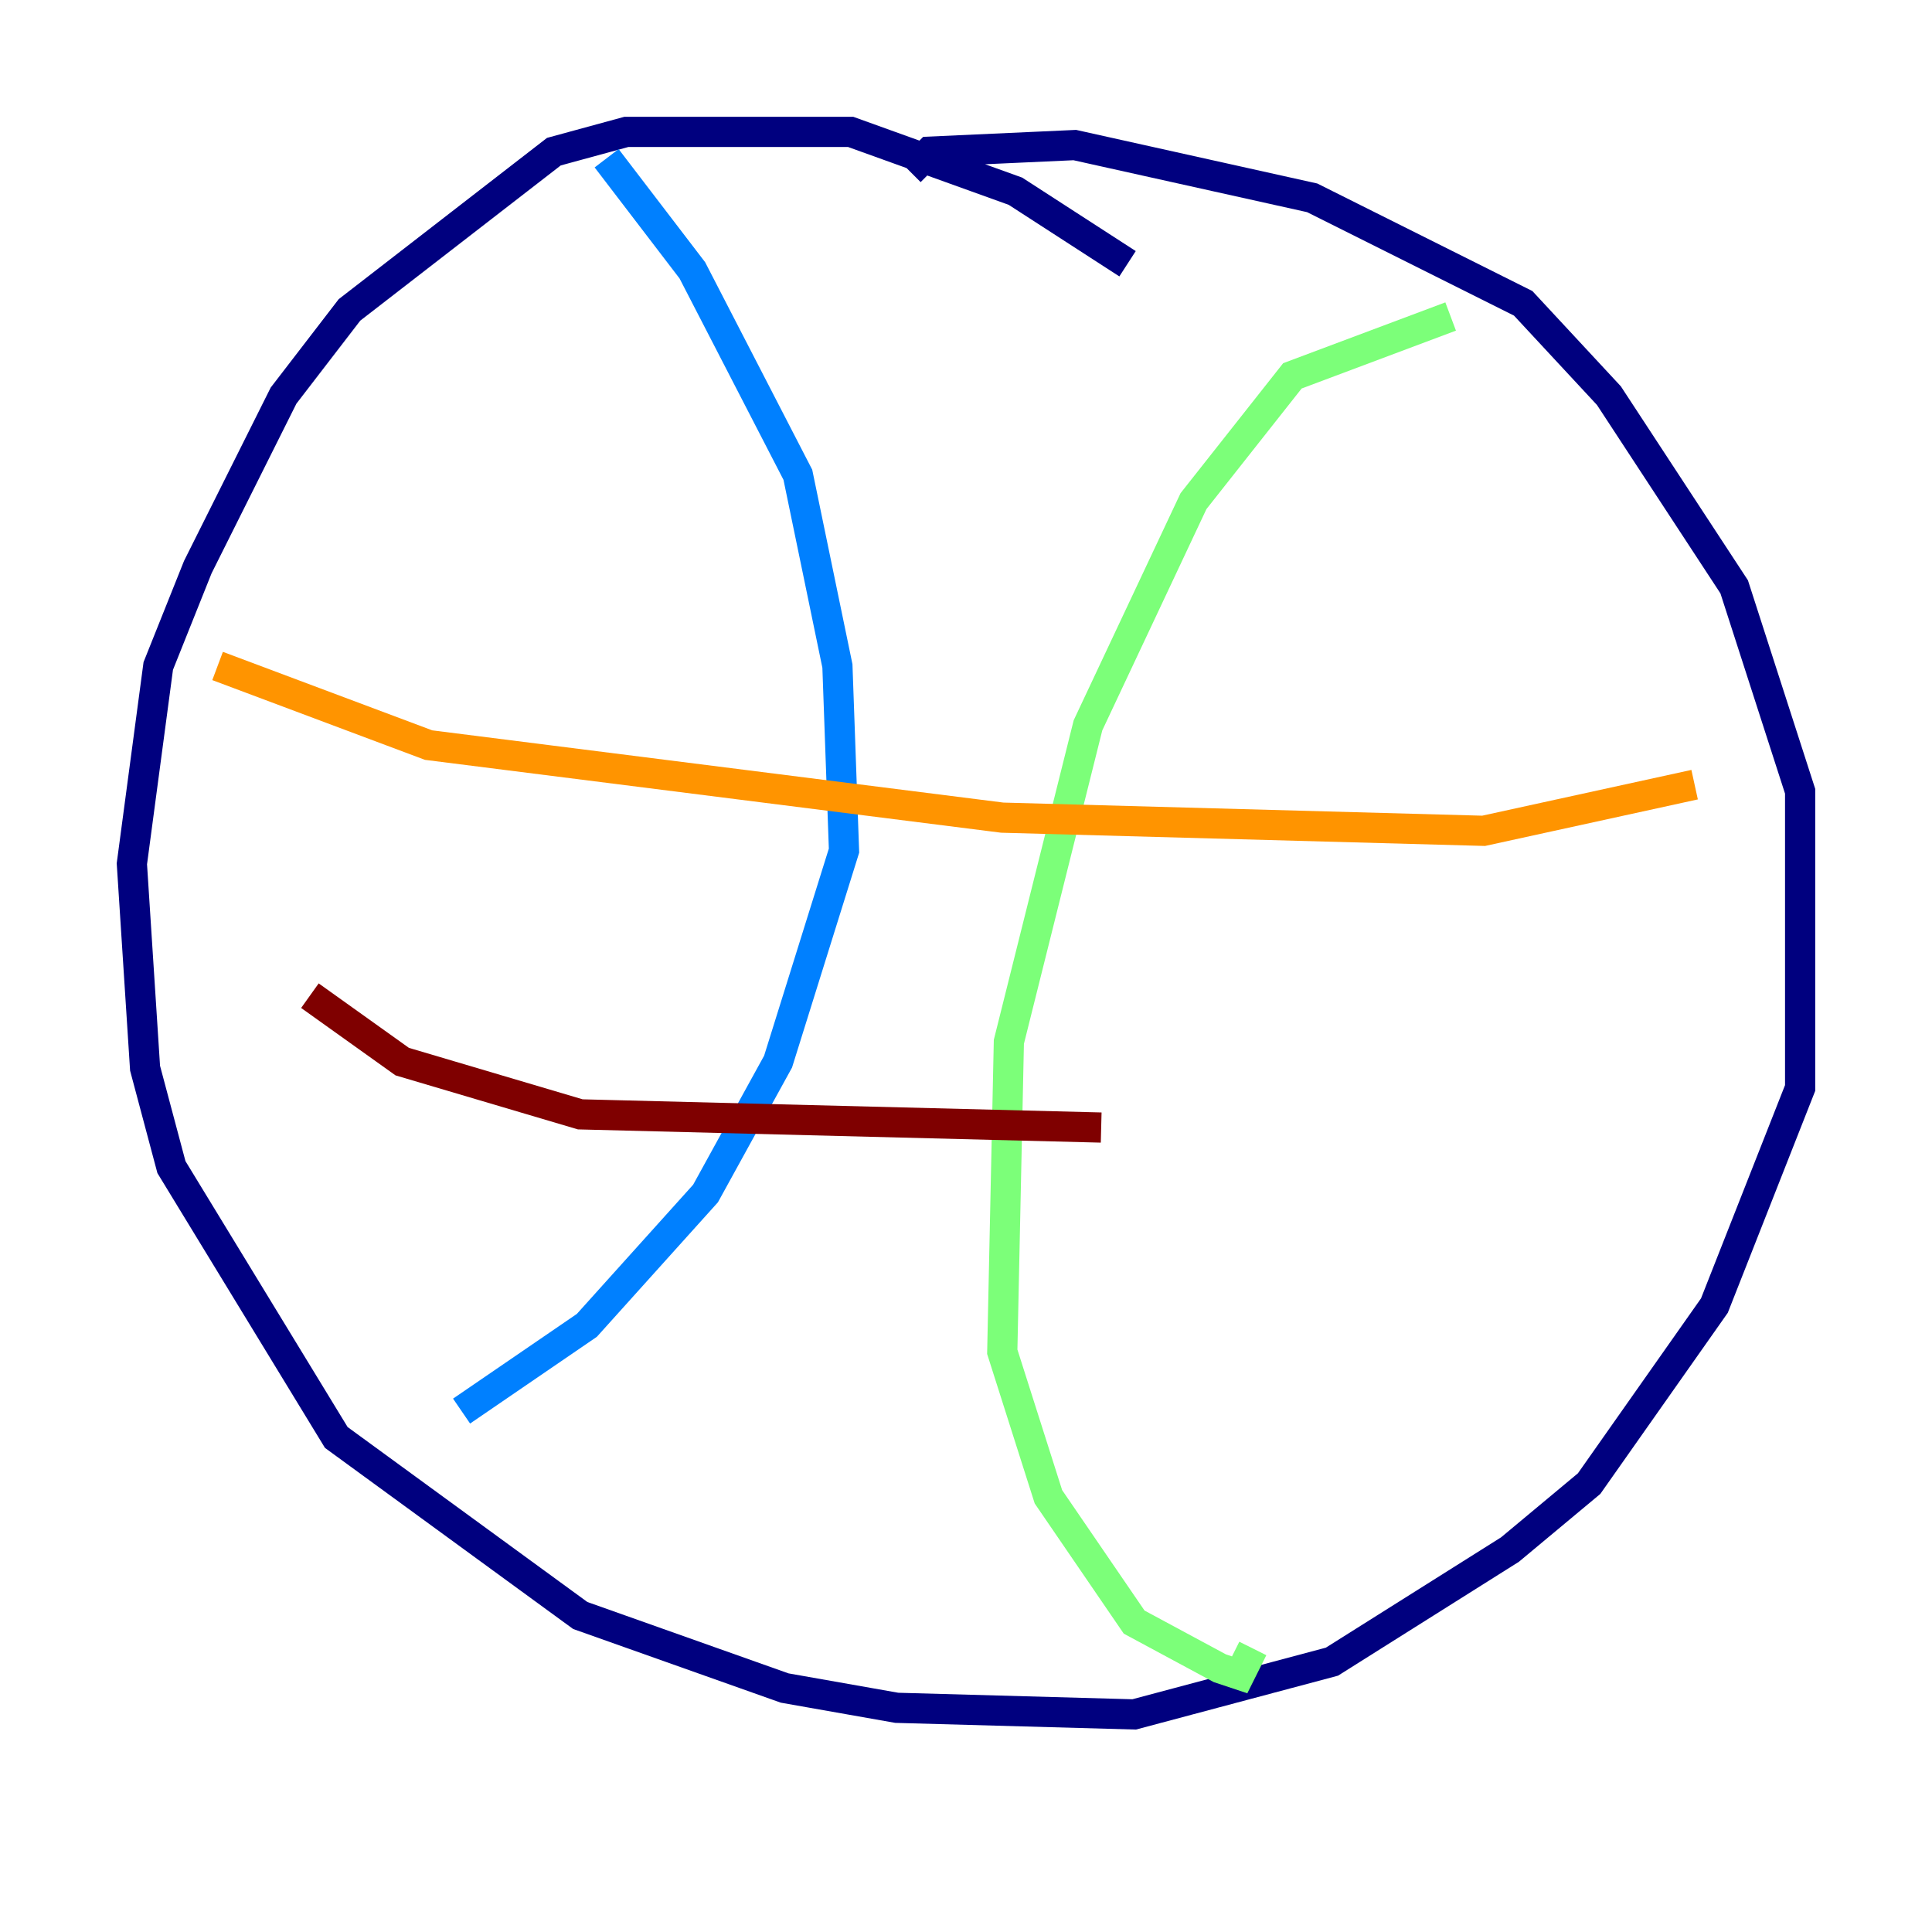 <?xml version="1.0" encoding="utf-8" ?>
<svg baseProfile="tiny" height="128" version="1.2" viewBox="0,0,128,128" width="128" xmlns="http://www.w3.org/2000/svg" xmlns:ev="http://www.w3.org/2001/xml-events" xmlns:xlink="http://www.w3.org/1999/xlink"><defs /><polyline fill="none" points="74.703,17.474 67.276,12.669 56.355,8.737 41.502,8.737 36.696,10.048 23.154,20.532 18.785,26.212 13.106,37.57 10.485,44.123 8.737,57.229 9.611,70.771 11.358,77.324 22.28,95.236 38.444,107.031 51.986,111.836 59.413,113.147 75.14,113.584 88.246,110.089 100.041,102.662 105.283,98.293 113.584,86.498 119.263,72.082 119.263,52.423 114.894,38.88 106.594,26.212 100.915,20.096 86.935,13.106 71.208,9.611 61.597,10.048 60.287,11.358" stroke="#00007f" stroke-width="2" /><polyline fill="none" points="40.191,10.485 45.87,17.911 52.86,31.454 55.481,44.123 55.918,56.355 51.55,70.335 46.744,79.072 38.88,87.809 30.58,93.488" stroke="#0080ff" stroke-width="2" /><polyline fill="none" points="96.109,20.969 85.625,24.901 79.072,33.201 72.082,48.055 66.84,69.024 66.403,89.556 69.461,99.167 75.14,107.468 80.819,110.526 82.13,110.963 83.003,109.215" stroke="#7cff79" stroke-width="2" /><polyline fill="none" points="14.416,44.123 28.396,49.365 66.403,54.171 98.293,55.044 112.273,51.986" stroke="#ff9400" stroke-width="2" /><polyline fill="none" points="20.532,65.966 26.648,70.335 38.444,73.829 72.956,74.703" stroke="#7f0000" stroke-width="2" /></svg>